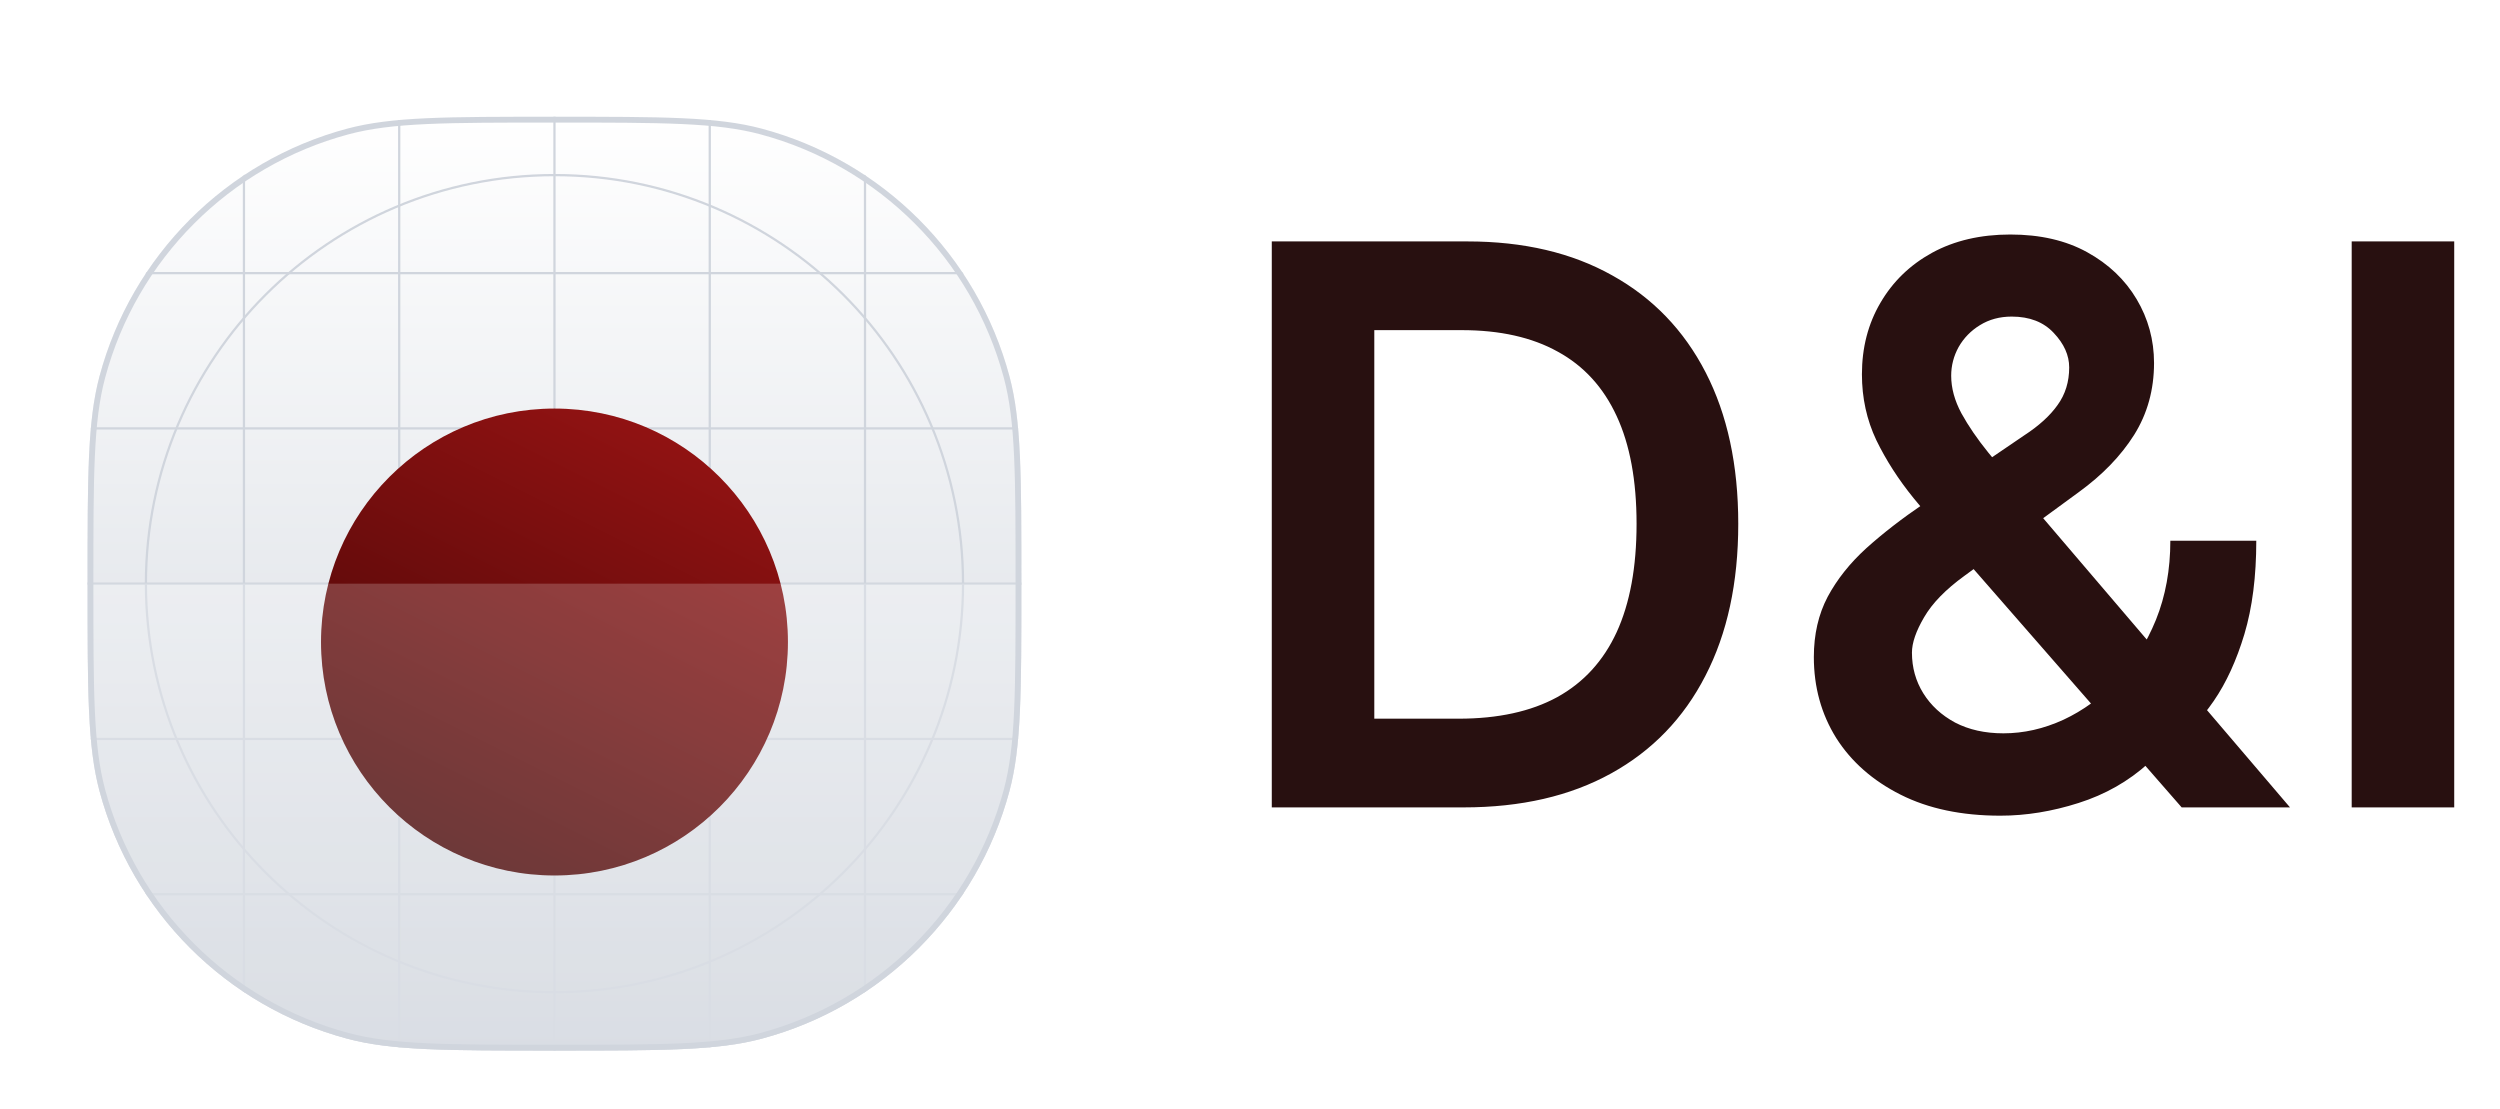 <svg width="257" height="114" viewBox="0 0 257 114" fill="none" xmlns="http://www.w3.org/2000/svg">
<g filter="url(#filter0_dd_416_5160)">
<g clip-path="url(#clip0_416_5160)">
<path d="M9 54C9 42.84 9 37.261 10.227 32.682C13.556 20.259 23.259 10.556 35.682 7.227C40.261 6 45.84 6 57 6C68.16 6 73.74 6 78.317 7.227C90.741 10.556 100.445 20.259 103.773 32.682C105 37.261 105 42.84 105 54C105 65.16 105 70.74 103.773 75.317C100.445 87.741 90.741 97.445 78.317 100.773C73.74 102 68.16 102 57 102C45.84 102 40.261 102 35.682 100.773C23.259 97.445 13.556 87.741 10.227 75.317C9 70.74 9 65.16 9 54Z" fill="white"/>
<path d="M9 54C9 42.84 9 37.261 10.227 32.682C13.556 20.259 23.259 10.556 35.682 7.227C40.261 6 45.84 6 57 6C68.16 6 73.74 6 78.317 7.227C90.741 10.556 100.445 20.259 103.773 32.682C105 37.261 105 42.84 105 54C105 65.16 105 70.74 103.773 75.317C100.445 87.741 90.741 97.445 78.317 100.773C73.74 102 68.16 102 57 102C45.84 102 40.261 102 35.682 100.773C23.259 97.445 13.556 87.741 10.227 75.317C9 70.74 9 65.16 9 54Z" fill="url(#paint0_linear_416_5160)"/>
<path fill-rule="evenodd" clip-rule="evenodd" d="M56.999 12.117C33.868 12.117 15.116 30.868 15.116 54C15.116 77.132 33.868 95.884 56.999 95.884C80.131 95.884 98.883 77.132 98.883 54C98.883 30.868 80.131 12.117 56.999 12.117ZM14.883 54C14.883 30.74 33.739 11.883 56.999 11.883C80.26 11.883 99.116 30.74 99.116 54C99.116 77.26 80.26 96.117 56.999 96.117C33.739 96.117 14.883 77.26 14.883 54Z" fill="#D0D5DD"/>
<path fill-rule="evenodd" clip-rule="evenodd" d="M57 42.234C50.501 42.234 45.233 47.502 45.233 54.001C45.233 60.499 50.501 65.768 57 65.768C63.499 65.768 68.767 60.499 68.767 54.001C68.767 47.502 63.499 42.234 57 42.234ZM45 54.001C45 47.373 50.373 42.001 57 42.001C63.627 42.001 69 47.373 69 54.001C69 60.628 63.627 66.001 57 66.001C50.373 66.001 45 60.628 45 54.001Z" fill="#D0D5DD"/>
<path fill-rule="evenodd" clip-rule="evenodd" d="M57 45.96C52.561 45.96 48.962 49.559 48.962 53.999C48.962 58.439 52.561 62.038 57 62.038C61.44 62.038 65.039 58.439 65.039 53.999C65.039 49.559 61.44 45.96 57 45.96ZM48.728 53.999C48.728 49.431 52.432 45.727 57 45.727C61.569 45.727 65.272 49.431 65.272 53.999C65.272 58.568 61.569 62.271 57 62.271C52.432 62.271 48.728 58.568 48.728 53.999Z" fill="#D0D5DD"/>
<path d="M56.883 6H57.116V102H56.883V6Z" fill="#D0D5DD"/>
<path d="M105 53.883L105 54.116L9 54.116L9 53.883L105 53.883Z" fill="#D0D5DD"/>
<path d="M88.807 6H89.04V102H88.807V6Z" fill="#D0D5DD"/>
<path d="M40.922 6H41.155V102H40.922V6Z" fill="#D0D5DD"/>
<path d="M72.846 6H73.079V102H72.846V6Z" fill="#D0D5DD"/>
<path d="M24.961 6H25.194V102H24.961V6Z" fill="#D0D5DD"/>
<path d="M105 85.805L105 86.038L9 86.038L9 85.805L105 85.805Z" fill="#D0D5DD"/>
<path d="M105 37.922L105 38.155L9 38.155L9 37.922L105 37.922Z" fill="#D0D5DD"/>
<path d="M105 69.844L105 70.077L9 70.077L9 69.844L105 69.844Z" fill="#D0D5DD"/>
<path d="M105 21.961L105 22.194L9 22.194L9 21.961L105 21.961Z" fill="#D0D5DD"/>
<g filter="url(#filter1_dd_416_5160)">
<circle cx="57" cy="54" r="24" fill="url(#paint1_linear_416_5160)"/>
</g>
<path d="M9 54H105C105 65.16 105 70.74 103.773 75.317C100.445 87.741 90.741 97.445 78.317 100.773C73.74 102 68.16 102 57 102C45.84 102 40.261 102 35.682 100.773C23.259 97.445 13.556 87.741 10.227 75.317C9 70.74 9 65.16 9 54Z" fill="white" fill-opacity="0.2"/>
</g>
<path d="M57 6.3C68.179 6.3 73.71 6.303 78.24 7.517C90.56 10.818 100.182 20.44 103.483 32.76C104.697 37.29 104.7 42.821 104.7 54C104.7 65.179 104.697 70.71 103.483 75.24C100.182 87.56 90.56 97.182 78.24 100.483C73.71 101.697 68.179 101.7 57 101.7C45.821 101.7 40.29 101.697 35.76 100.483C23.44 97.182 13.818 87.56 10.517 75.24C9.303 70.71 9.3 65.179 9.3 54C9.3 42.821 9.303 37.29 10.517 32.76C13.818 20.44 23.44 10.818 35.76 7.517C40.29 6.303 45.821 6.3 57 6.3Z" stroke="#D0D5DD" stroke-width="0.6"/>
</g>
<path d="M150.455 83H130.739V24.818H150.852C156.629 24.818 161.591 25.983 165.739 28.312C169.905 30.623 173.106 33.947 175.341 38.284C177.576 42.621 178.693 47.811 178.693 53.852C178.693 59.913 177.566 65.121 175.312 69.477C173.078 73.833 169.848 77.176 165.625 79.506C161.42 81.835 156.364 83 150.455 83ZM141.278 73.881H149.943C153.996 73.881 157.377 73.142 160.085 71.665C162.794 70.169 164.83 67.943 166.193 64.989C167.557 62.015 168.239 58.303 168.239 53.852C168.239 49.401 167.557 45.708 166.193 42.773C164.83 39.818 162.813 37.612 160.142 36.153C157.491 34.676 154.195 33.938 150.256 33.938H141.278V73.881ZM205.639 83.852C201.662 83.852 198.243 83.133 195.384 81.693C192.524 80.254 190.317 78.312 188.764 75.869C187.23 73.407 186.463 70.633 186.463 67.546C186.463 65.216 186.937 63.151 187.884 61.352C188.849 59.553 190.175 57.886 191.861 56.352C193.565 54.818 195.535 53.294 197.77 51.778L208.082 44.761C209.598 43.776 210.743 42.735 211.52 41.636C212.315 40.538 212.713 39.25 212.713 37.773C212.713 36.523 212.183 35.339 211.122 34.222C210.08 33.104 208.641 32.545 206.804 32.545C205.573 32.545 204.484 32.839 203.537 33.426C202.609 33.994 201.88 34.742 201.349 35.67C200.838 36.599 200.582 37.583 200.582 38.625C200.582 39.894 200.933 41.182 201.634 42.489C202.353 43.795 203.281 45.15 204.418 46.551C205.573 47.953 206.804 49.439 208.111 51.011L235.412 83H224.276L201.605 57.034C199.92 55.064 198.291 53.123 196.719 51.21C195.166 49.297 193.887 47.309 192.884 45.244C191.899 43.161 191.406 40.907 191.406 38.483C191.406 35.737 192.041 33.284 193.31 31.125C194.579 28.947 196.349 27.233 198.622 25.983C200.914 24.733 203.594 24.108 206.662 24.108C209.73 24.108 212.363 24.714 214.56 25.926C216.757 27.138 218.452 28.748 219.645 30.756C220.838 32.763 221.435 34.951 221.435 37.318C221.435 40.064 220.753 42.526 219.389 44.705C218.026 46.864 216.132 48.824 213.707 50.585L201.946 59.193C200.014 60.595 198.632 62.015 197.798 63.455C196.965 64.875 196.548 66.087 196.548 67.091C196.548 68.625 196.937 70.017 197.713 71.267C198.49 72.517 199.579 73.521 200.98 74.278C202.401 75.017 204.058 75.386 205.952 75.386C208.035 75.386 210.09 74.922 212.116 73.994C214.143 73.047 215.99 71.703 217.656 69.96C219.323 68.218 220.649 66.135 221.634 63.71C222.618 61.267 223.111 58.559 223.111 55.585H231.946C231.946 59.26 231.539 62.46 230.724 65.188C229.91 67.896 228.859 70.188 227.571 72.062C226.283 73.919 224.92 75.405 223.48 76.523C223.026 76.845 222.59 77.167 222.173 77.489C221.757 77.811 221.321 78.133 220.866 78.454C218.821 80.311 216.425 81.674 213.679 82.546C210.952 83.417 208.272 83.852 205.639 83.852ZM252.294 24.818V83H241.754V24.818H252.294Z" fill="#281010"/>
<defs>
<filter id="filter0_dd_416_5160" x="0" y="0" width="114" height="114" filterUnits="userSpaceOnUse" color-interpolation-filters="sRGB">
<feFlood flood-opacity="0" result="BackgroundImageFix"/>
<feColorMatrix in="SourceAlpha" type="matrix" values="0 0 0 0 0 0 0 0 0 0 0 0 0 0 0 0 0 0 127 0" result="hardAlpha"/>
<feOffset dy="3"/>
<feGaussianBlur stdDeviation="3"/>
<feColorMatrix type="matrix" values="0 0 0 0 0.063 0 0 0 0 0.094 0 0 0 0 0.157 0 0 0 0.06 0"/>
<feBlend mode="normal" in2="BackgroundImageFix" result="effect1_dropShadow_416_5160"/>
<feColorMatrix in="SourceAlpha" type="matrix" values="0 0 0 0 0 0 0 0 0 0 0 0 0 0 0 0 0 0 127 0" result="hardAlpha"/>
<feOffset dy="3"/>
<feGaussianBlur stdDeviation="4.5"/>
<feColorMatrix type="matrix" values="0 0 0 0 0.063 0 0 0 0 0.094 0 0 0 0 0.157 0 0 0 0.1 0"/>
<feBlend mode="normal" in2="effect1_dropShadow_416_5160" result="effect2_dropShadow_416_5160"/>
<feBlend mode="normal" in="SourceGraphic" in2="effect2_dropShadow_416_5160" result="shape"/>
</filter>
<filter id="filter1_dd_416_5160" x="24" y="24" width="66" height="66" filterUnits="userSpaceOnUse" color-interpolation-filters="sRGB">
<feFlood flood-opacity="0" result="BackgroundImageFix"/>
<feColorMatrix in="SourceAlpha" type="matrix" values="0 0 0 0 0 0 0 0 0 0 0 0 0 0 0 0 0 0 127 0" result="hardAlpha"/>
<feOffset dy="3"/>
<feGaussianBlur stdDeviation="3"/>
<feColorMatrix type="matrix" values="0 0 0 0 0.063 0 0 0 0 0.094 0 0 0 0 0.157 0 0 0 0.06 0"/>
<feBlend mode="normal" in2="BackgroundImageFix" result="effect1_dropShadow_416_5160"/>
<feColorMatrix in="SourceAlpha" type="matrix" values="0 0 0 0 0 0 0 0 0 0 0 0 0 0 0 0 0 0 127 0" result="hardAlpha"/>
<feOffset dy="3"/>
<feGaussianBlur stdDeviation="4.5"/>
<feColorMatrix type="matrix" values="0 0 0 0 0.063 0 0 0 0 0.094 0 0 0 0 0.157 0 0 0 0.1 0"/>
<feBlend mode="normal" in2="effect1_dropShadow_416_5160" result="effect2_dropShadow_416_5160"/>
<feBlend mode="normal" in="SourceGraphic" in2="effect2_dropShadow_416_5160" result="shape"/>
</filter>
<linearGradient id="paint0_linear_416_5160" x1="57" y1="6" x2="57" y2="102" gradientUnits="userSpaceOnUse">
<stop stop-color="white"/>
<stop offset="1" stop-color="#D0D5DD"/>
</linearGradient>
<linearGradient id="paint1_linear_416_5160" x1="45" y1="78" x2="69" y2="30" gradientUnits="userSpaceOnUse">
<stop stop-color="#450606"/>
<stop offset="1" stop-color="#951313"/>
</linearGradient>
<clipPath id="clip0_416_5160">
<path d="M9 54C9 42.84 9 37.261 10.227 32.682C13.556 20.259 23.259 10.556 35.682 7.227C40.261 6 45.84 6 57 6C68.16 6 73.74 6 78.317 7.227C90.741 10.556 100.445 20.259 103.773 32.682C105 37.261 105 42.84 105 54C105 65.16 105 70.74 103.773 75.317C100.445 87.741 90.741 97.445 78.317 100.773C73.74 102 68.16 102 57 102C45.84 102 40.261 102 35.682 100.773C23.259 97.445 13.556 87.741 10.227 75.317C9 70.74 9 65.16 9 54Z" fill="white"/>
</clipPath>
</defs>
</svg>
